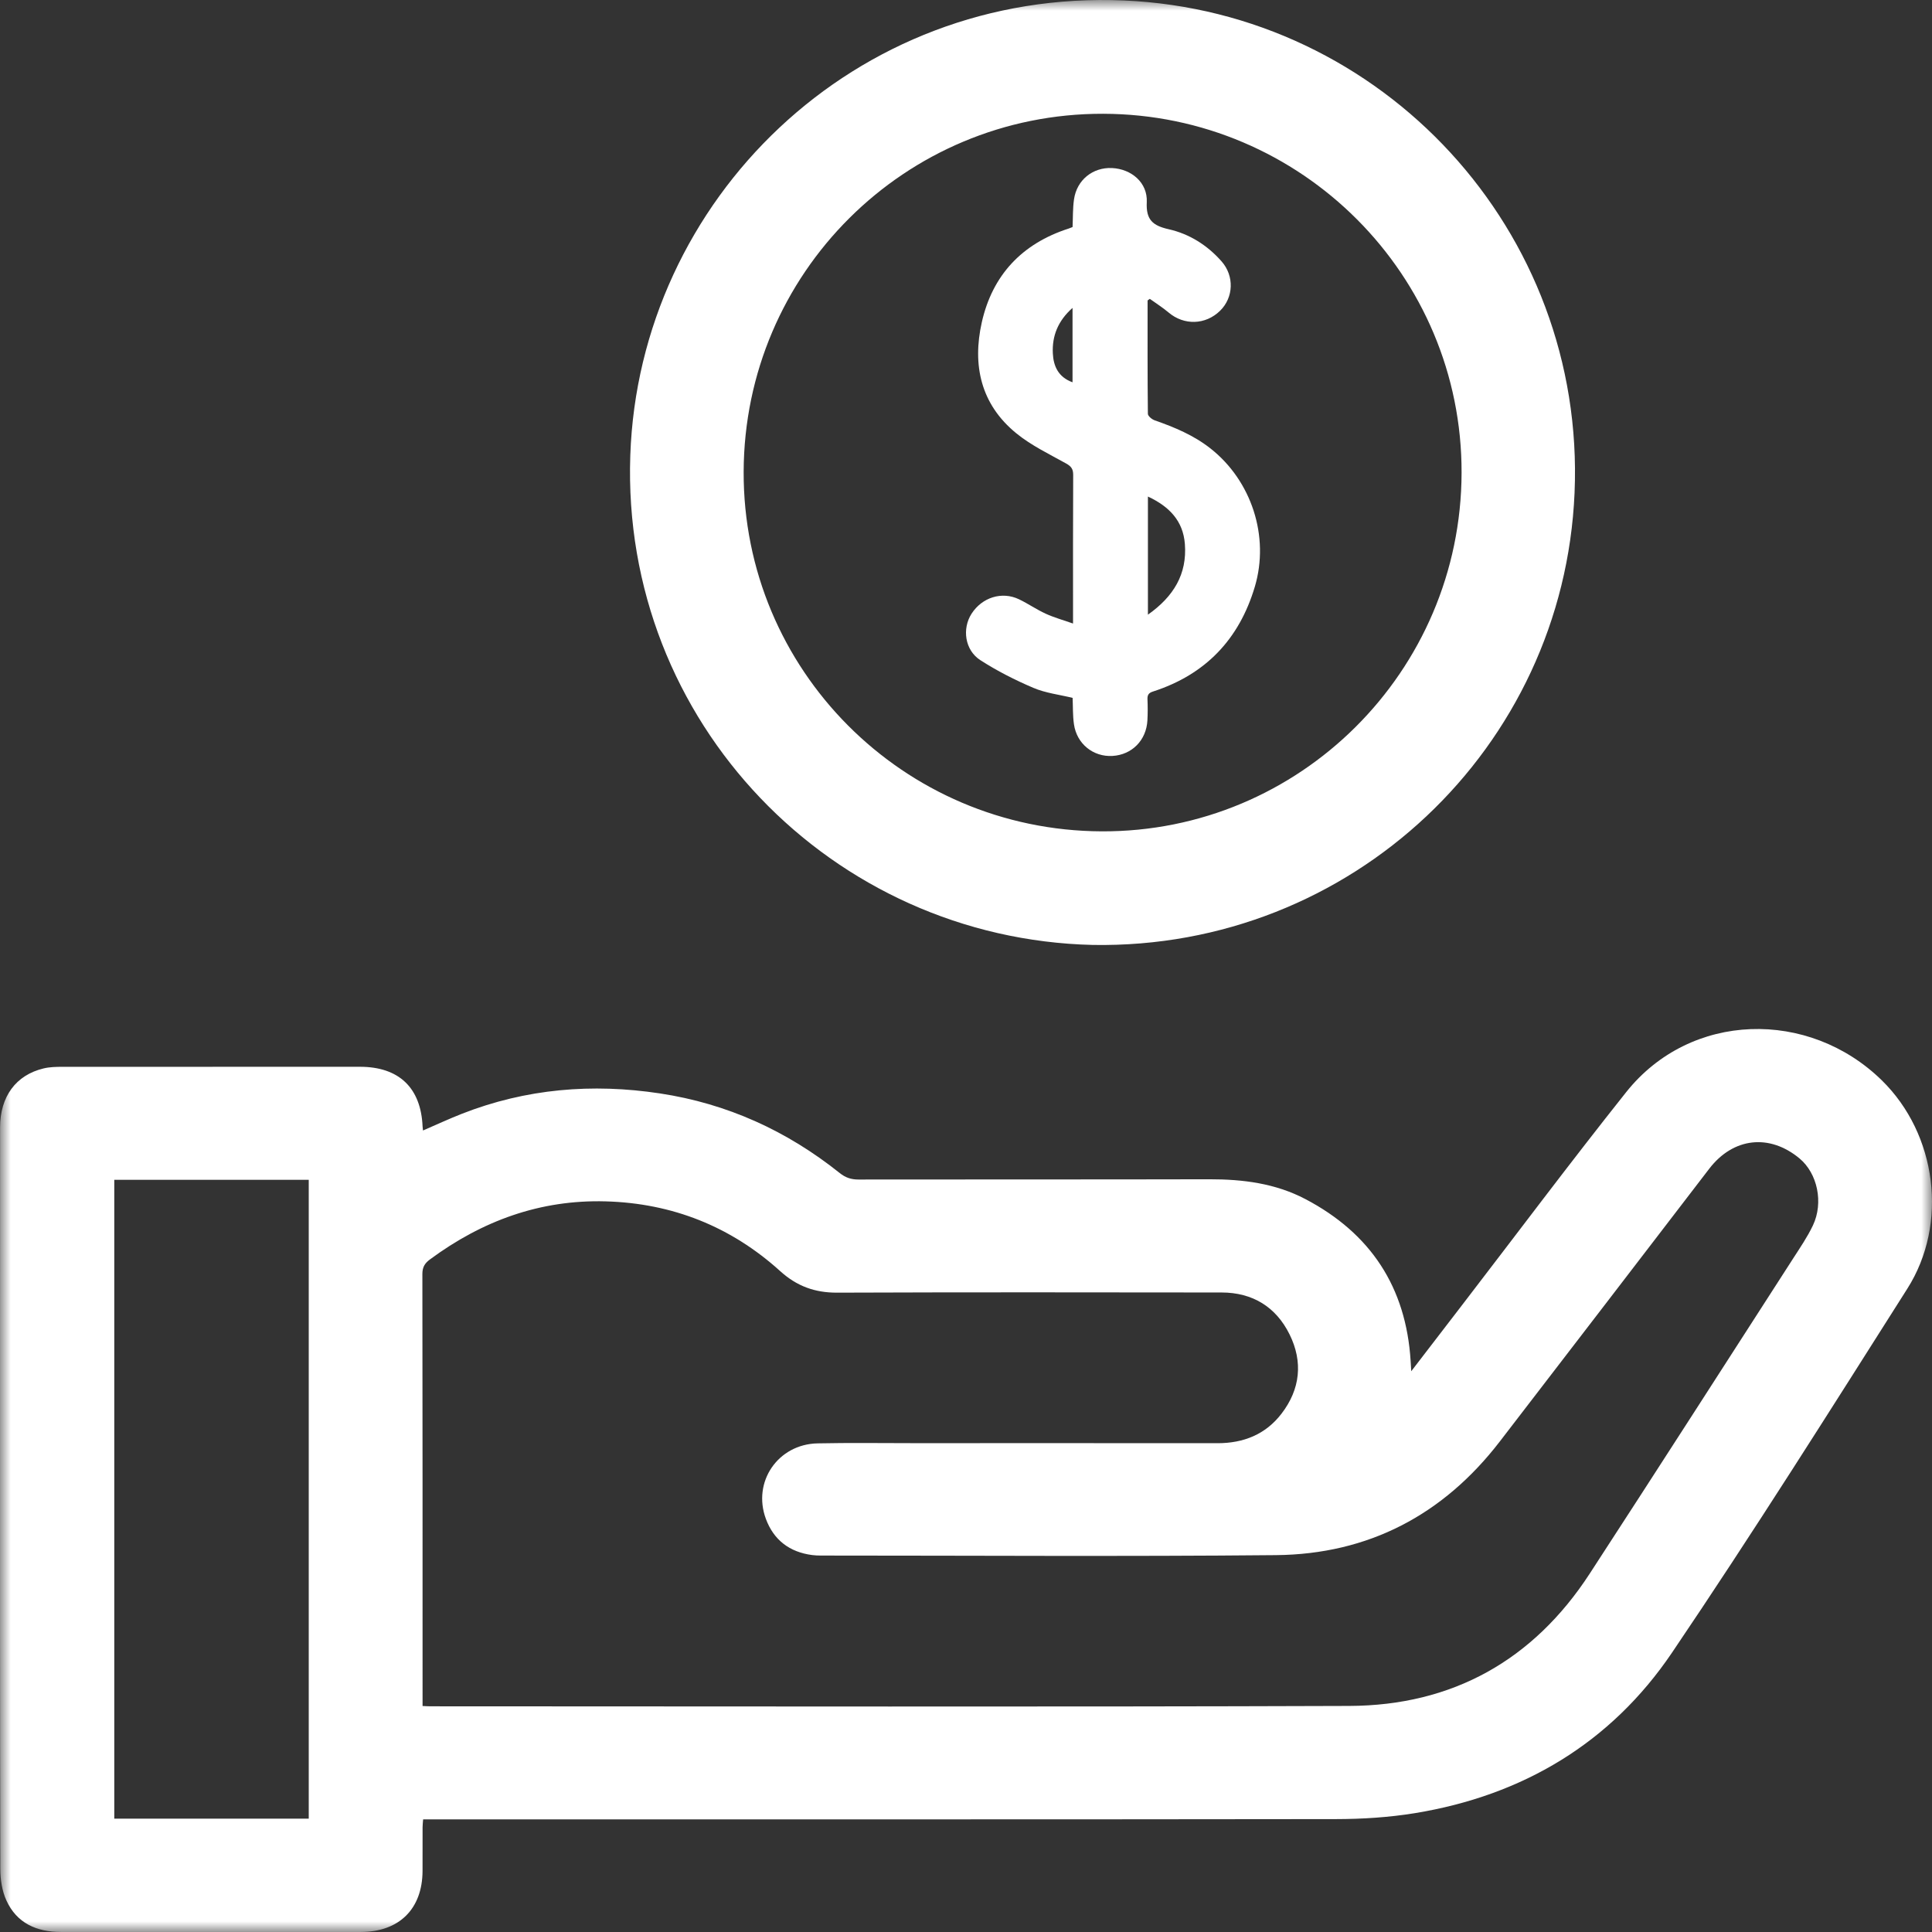 <?xml version="1.0" encoding="UTF-8"?>
<svg width="92px" height="92px" viewBox="0 0 92 92" version="1.1" xmlns="http://www.w3.org/2000/svg" xmlns:xlink="http://www.w3.org/1999/xlink">
    <rect x="0" y="0" width="92" height="92" fill="#333333" stroke="none"/>
    <title>Group 5</title>
    <defs>
        <polygon id="path-1" points="0 0 92 0 92 92 0 92"></polygon>
    </defs>
    <g id="Mobile" stroke="none" stroke-width="1" fill="none" fill-rule="evenodd">
        <g id="1.-Home-Banner4" transform="translate(-161, -1253)">
            <g id="Group-5" transform="translate(161, 1253)">
                <mask id="mask-2" fill="white">
                    <use xlink:href="#path-1"></use>
                </mask>
                <g id="Clip-2"></g>
                <path d="M5.442,86.602 L14.702,86.602 L14.702,56.181 L5.442,56.181 L5.442,86.602 Z M20.122,81.238 C20.274,81.244 20.38,81.253 20.488,81.253 C35.075,81.253 49.663,81.286 64.25,81.235 C69.161,81.217 73.016,79.061 75.7,74.936 C78.948,69.946 82.161,64.935 85.385,59.931 C85.717,59.415 86.068,58.904 86.33,58.352 C86.845,57.264 86.543,55.874 85.694,55.166 C84.262,53.974 82.535,54.166 81.393,55.653 C78.065,59.986 74.746,64.325 71.411,68.653 C68.724,72.138 65.162,74.012 60.759,74.054 C53.534,74.123 46.308,74.074 39.083,74.074 C38.946,74.074 38.808,74.068 38.673,74.05 C37.599,73.911 36.845,73.336 36.471,72.329 C35.818,70.568 37.042,68.773 38.929,68.732 C40.447,68.7 41.967,68.722 43.486,68.722 C48.317,68.722 53.147,68.719 57.978,68.724 C59.217,68.724 60.267,68.306 61.024,67.318 C61.921,66.151 62.054,64.848 61.407,63.541 C60.761,62.236 59.65,61.549 58.172,61.547 C52.069,61.54 45.966,61.532 39.862,61.555 C38.801,61.559 37.943,61.246 37.152,60.53 C34.802,58.404 32.012,57.296 28.843,57.208 C25.728,57.12 22.962,58.133 20.475,59.972 C20.221,60.16 20.113,60.346 20.113,60.671 C20.124,67.359 20.122,74.048 20.122,80.736 L20.122,81.238 Z M67.202,65.297 C68.04,64.206 68.813,63.202 69.584,62.197 C72.198,58.798 74.767,55.362 77.437,52.007 C80.501,48.158 86.132,48.042 89.609,51.443 C92.231,54.01 92.787,58.275 90.825,61.366 C87.139,67.177 83.472,73.003 79.617,78.701 C76.712,82.996 72.514,85.501 67.375,86.341 C66.14,86.542 64.872,86.622 63.618,86.624 C49.346,86.643 35.073,86.636 20.8,86.636 L20.149,86.636 C20.139,86.775 20.123,86.892 20.123,87.008 C20.121,87.704 20.124,88.4 20.121,89.096 C20.113,90.901 19.011,91.992 17.192,91.999 C16.631,92.001 16.07,91.999 15.509,91.999 C11.308,91.999 7.106,91.999 2.906,91.999 C1.745,92 0.797,91.58 0.303,90.495 C0.096,90.041 0.015,89.494 0.014,88.989 C-0.004,81.113 0,73.237 0,65.362 C0,61.472 -0.001,57.582 0.003,53.692 C0.005,52.216 0.756,51.192 2.08,50.876 C2.368,50.807 2.676,50.801 2.975,50.801 C7.696,50.797 12.417,50.797 17.138,50.799 C18.997,50.799 20.044,51.799 20.123,53.642 C20.125,53.695 20.133,53.747 20.142,53.833 C20.769,53.562 21.372,53.282 21.99,53.039 C25.045,51.84 28.203,51.578 31.428,52.068 C34.623,52.552 37.469,53.847 39.987,55.859 C40.259,56.077 40.53,56.169 40.879,56.168 C46.449,56.159 52.018,56.17 57.588,56.156 C59.183,56.153 60.731,56.349 62.159,57.098 C65.271,58.731 66.956,61.299 67.173,64.81 C67.181,64.932 67.187,65.054 67.202,65.297 L67.202,65.297 Z" id="Fill-1" fill="#FFFFFF" mask="url(#mask-2)"></path>
                <path d="M69.599,22.517 C69.624,13.102 61.976,5.439 52.531,5.418 C43.093,5.396 35.444,13.013 35.412,22.463 C35.381,31.885 43.006,39.546 52.456,39.588 C61.886,39.63 69.573,31.975 69.599,22.517 M52.042,44.997 C39.632,44.708 29.576,34.408 30.014,21.687 C30.433,9.504 40.708,-0.544 53.537,0.023 C65.841,0.567 75.514,10.996 74.979,23.47 C74.457,35.623 64.34,45.203 52.042,44.997" id="Fill-3" fill="#FFFFFF" mask="url(#mask-2)"></path>
                <path d="M51.073,18.204 L51.073,14.662 C50.379,15.277 50.095,15.997 50.135,16.826 C50.164,17.434 50.394,17.958 51.073,18.204 L51.073,18.204 Z M54.663,29.27 C55.887,28.406 56.532,27.341 56.423,25.907 C56.339,24.796 55.67,24.114 54.663,23.645 L54.663,29.27 Z M54.647,14.307 C54.647,16.107 54.641,17.906 54.661,19.705 C54.662,19.813 54.853,19.97 54.986,20.016 C55.931,20.347 56.84,20.725 57.638,21.352 C59.597,22.891 60.464,25.544 59.755,27.935 C59.013,30.432 57.415,32.121 54.901,32.931 C54.694,32.997 54.633,33.099 54.642,33.302 C54.656,33.635 54.657,33.97 54.639,34.302 C54.588,35.251 53.903,35.943 52.975,35.997 C52.06,36.05 51.275,35.423 51.141,34.49 C51.08,34.072 51.096,33.642 51.077,33.232 C50.445,33.078 49.789,33.003 49.208,32.755 C48.335,32.384 47.478,31.948 46.683,31.436 C45.942,30.958 45.806,29.938 46.265,29.224 C46.766,28.446 47.709,28.148 48.521,28.536 C48.957,28.744 49.358,29.025 49.797,29.225 C50.195,29.407 50.624,29.526 51.097,29.692 L51.097,29.219 C51.097,27.017 51.092,24.815 51.104,22.614 C51.105,22.336 51.012,22.208 50.767,22.071 C49.959,21.62 49.105,21.213 48.396,20.634 C46.7,19.253 46.295,17.384 46.752,15.349 C47.256,13.109 48.659,11.601 50.888,10.884 C50.951,10.863 51.012,10.837 51.075,10.812 C51.095,10.364 51.081,9.921 51.144,9.489 C51.277,8.569 52.039,7.96 52.951,8.002 C53.879,8.045 54.654,8.7 54.608,9.627 C54.567,10.469 54.891,10.744 55.656,10.917 C56.642,11.14 57.492,11.678 58.168,12.444 C58.783,13.139 58.745,14.167 58.098,14.799 C57.405,15.477 56.381,15.503 55.647,14.881 C55.367,14.644 55.052,14.447 54.753,14.231 C54.717,14.256 54.682,14.282 54.647,14.307 L54.647,14.307 Z" id="Fill-4" fill="#FFFFFF" mask="url(#mask-2)"></path>
            </g>
        </g>
    </g>
</svg>